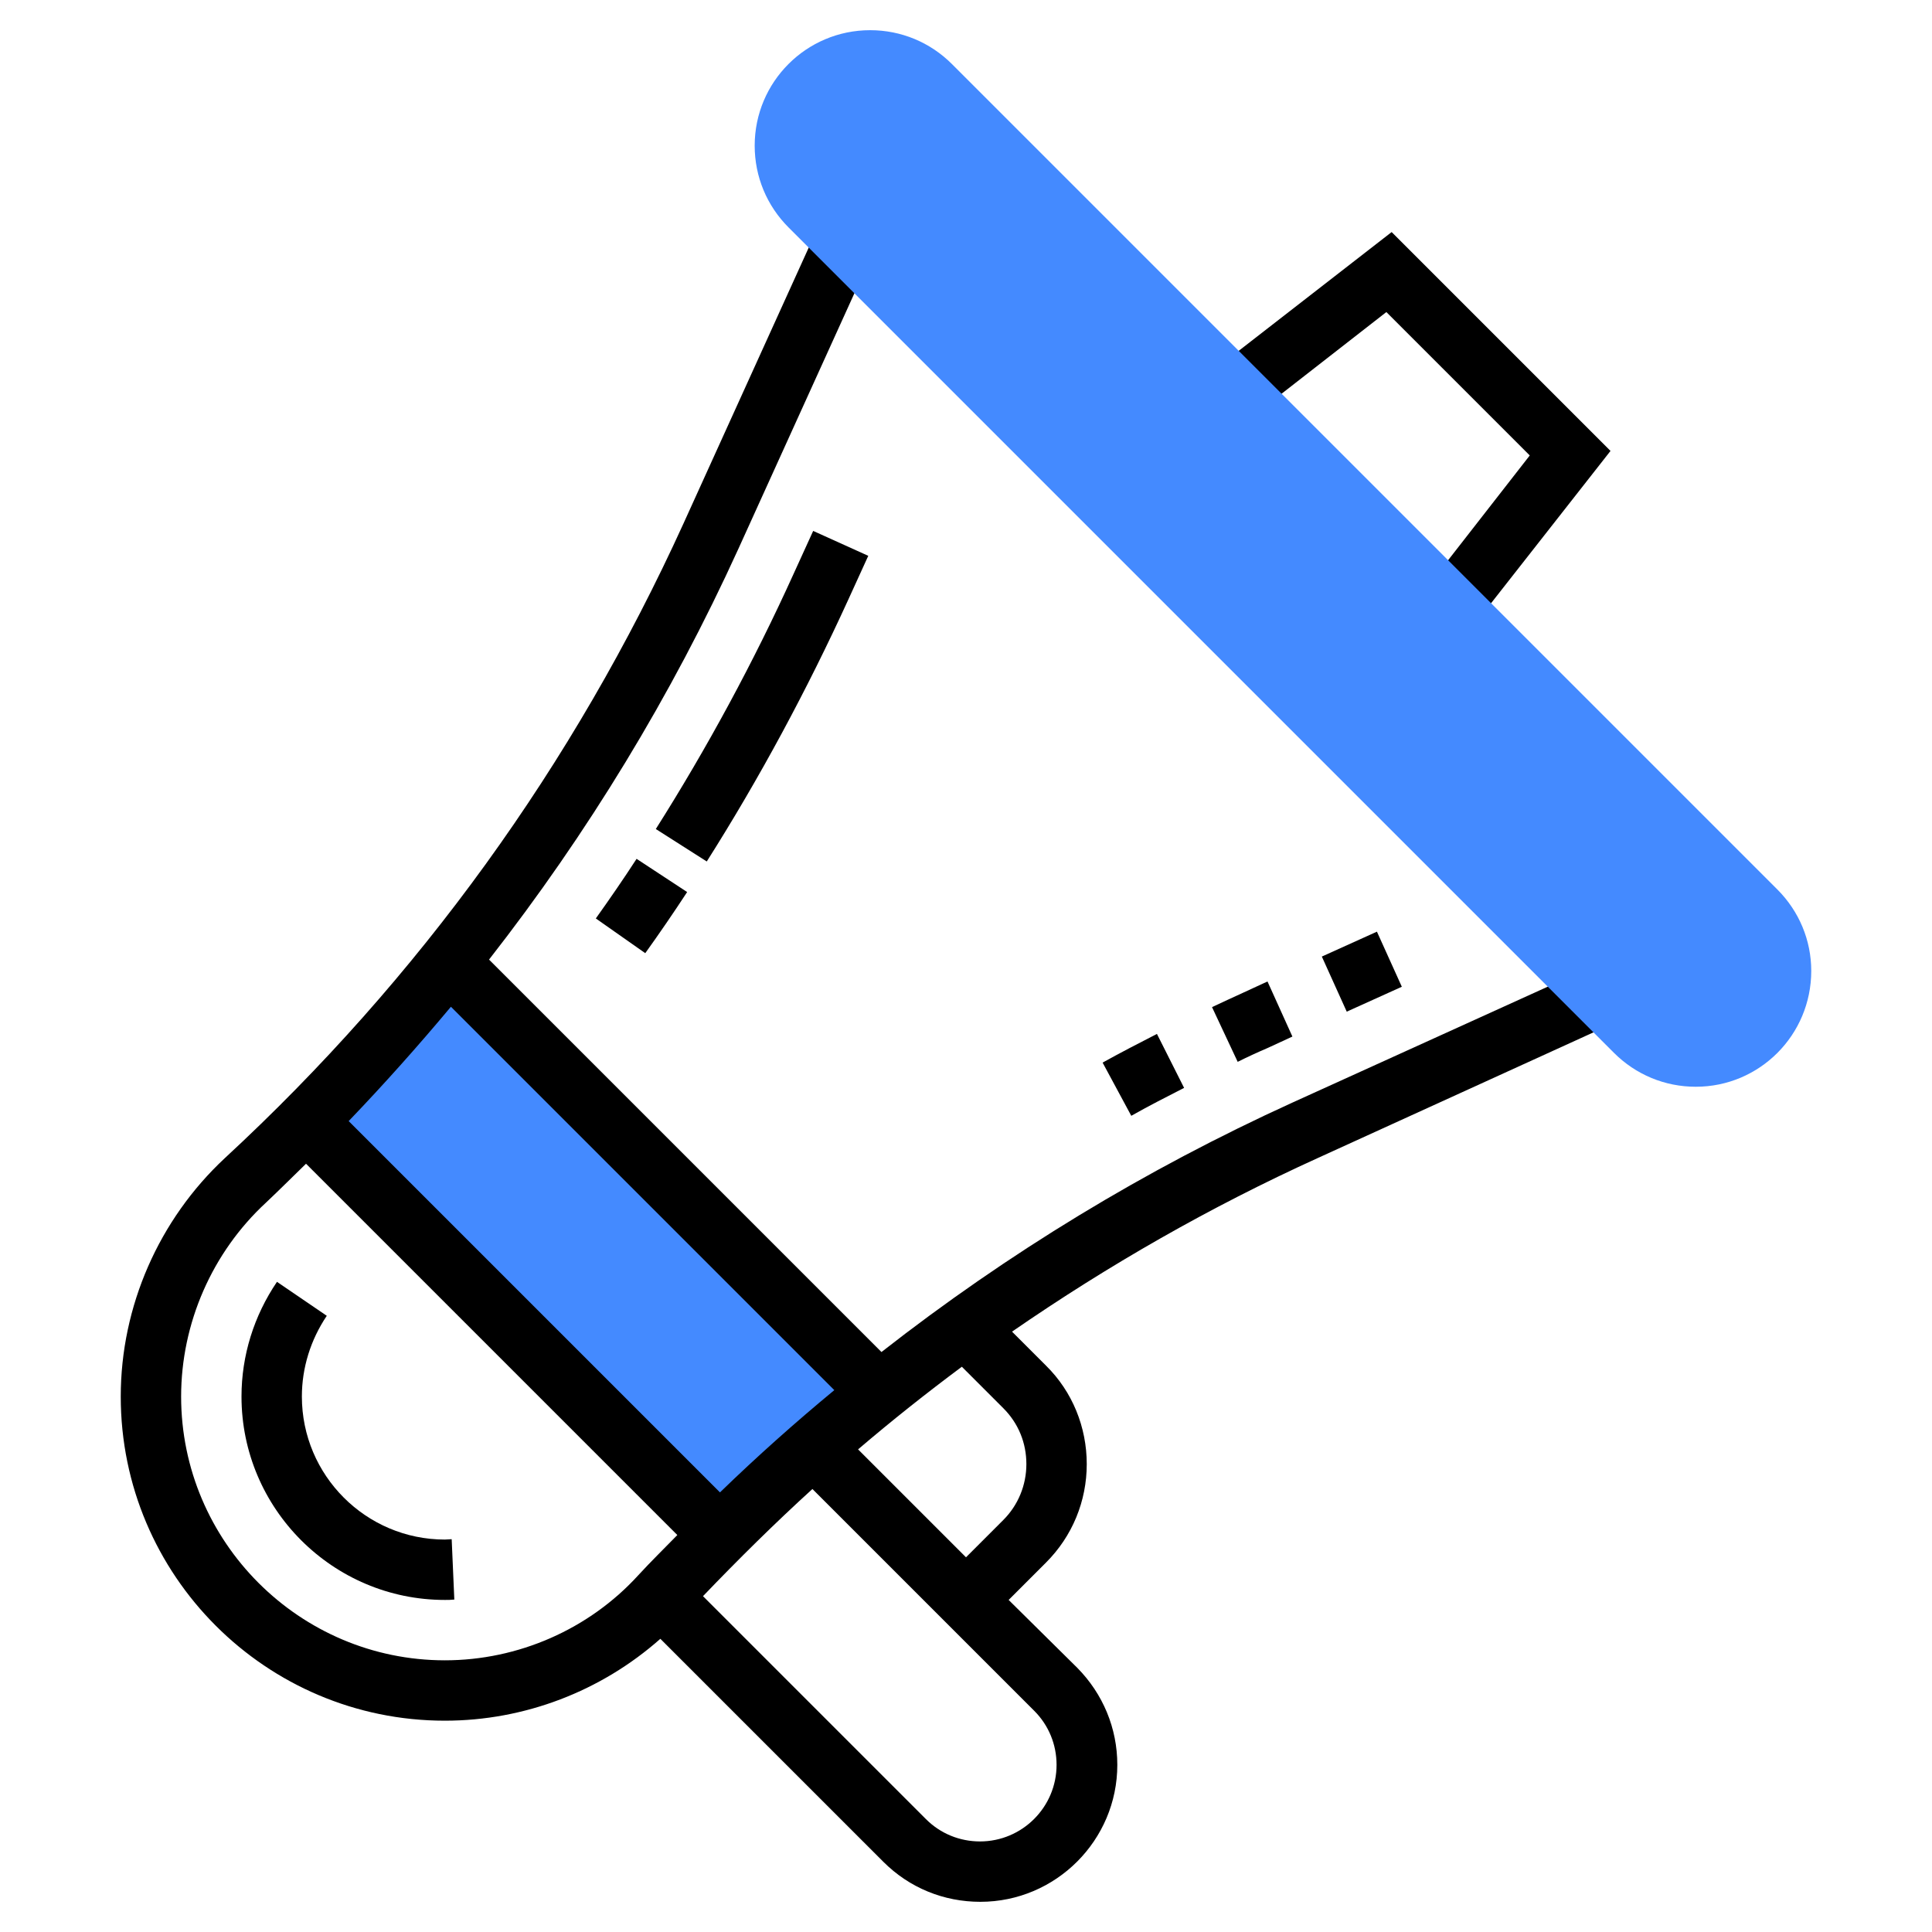 <?xml version="1.0" encoding="utf-8"?>
<!-- Generator: Adobe Illustrator 27.9.0, SVG Export Plug-In . SVG Version: 6.00 Build 0)  -->
<svg version="1.1" id="Layer_3" xmlns="http://www.w3.org/2000/svg" xmlns:xlink="http://www.w3.org/1999/xlink" x="0px" y="0px"
	 viewBox="0 0 512 512" style="enable-background:new 0 0 512 512;" xml:space="preserve">
<path d="M171,252.6l-13.1-9.2c3.7-5.2,7.3-10.4,10.8-15.8l13.4,8.8C178.5,241.9,174.8,247.3,171,252.6z"/>
<path d="M187.3,228.3l-13.5-8.6c13.6-21.5,25.9-44.2,36.5-67.6l5.2-11.4l14.6,6.6l-5.2,11.4C213.9,182.8,201.3,206.2,187.3,228.3z"
	/>
<path d="M299.8,295.7l-7.6-14.1c4.7-2.6,9.5-5.1,14.4-7.6l7.2,14.3C309.1,290.7,304.4,293.1,299.8,295.7z M328,281.4l-6.8-14.5
	c2.7-1.3,5.4-2.5,8.2-3.8l6.5-3l6.6,14.6l-6.5,3C333.2,278.9,330.6,280.1,328,281.4z M356.9,268.1l-6.6-14.6l14.6-6.6l6.6,14.6
	L356.9,268.1z"/>
<path fill="#448AFF" d="M119,255L233,369l-42.2,37.8L81.2,297.2L119,255z"/>
<path d="M390.8,165.4l-12.6-9.8l27.2-34.9l-38-38l-34.9,27.2l-9.8-12.6l46.1-35.8l58,58L390.8,165.4z"/>
<path d="M117.9,408C97,408,80,391,80,370.1c0-7.6,2.3-15,6.6-21.4l-13.2-9c-6.1,9-9.4,19.5-9.4,30.4c0,29.7,24.2,53.9,53.9,53.9
	c0.8,0,1.6,0,2.5-0.1l-0.7-16L117.9,408z"/>
<path d="M427.3,271.3l-6.6-14.6l-78.2,35.5c-39.1,17.8-75.4,39.9-108.9,66.1l-104-104c26.1-33.4,48.3-69.8,66.1-108.9l35.5-78.2
	l-14.6-6.6l-35.5,78.2c-29.1,63.9-70,120.5-121.5,168.1C42.1,323.2,32,346.2,32,370.1c0,47.4,38.5,85.9,85.9,85.9
	c21.1,0,41.4-7.8,57.1-21.7l59.1,59.1c6.9,6.9,16,10.6,25.7,10.6c20,0,36.3-16.3,36.3-36.3c0-9.7-3.8-18.8-10.6-25.7L267.3,424
	l9.9-9.9c7-7,10.8-16.3,10.8-26.1s-3.8-19.2-10.8-26.1l-9-9c25.5-17.6,52.4-33,81-46L427.3,271.3z M221.1,368.4
	c-10.4,8.6-20.5,17.6-30.3,27.1l-98.4-98.4c9.4-9.8,18.4-19.9,27.1-30.3L221.1,368.4z M117.9,440C79.4,440,48,408.6,48,370.1
	c0-19.4,8.2-38.2,22.5-51.4c3.6-3.4,7.1-6.9,10.6-10.3l98.4,98.4c-3.4,3.5-7,7-10.3,10.6C156.1,431.8,137.3,440,117.9,440z
	 M280,467.7c0,11.2-9.1,20.3-20.3,20.3c-5.4,0-10.5-2.1-14.3-5.9L186.3,423c9.4-9.8,19-19.3,29-28.4l58.8,58.8
	C277.9,457.2,280,462.3,280,467.7L280,467.7z M265.9,373.2c4,4,6.1,9.2,6.1,14.8s-2.2,10.9-6.1,14.8l-9.9,9.9l-28.6-28.6
	c8.9-7.6,18.1-14.9,27.5-21.9L265.9,373.2z"/>
<path fill="#448AFF" d="M449.4,288c-8.2,0-15.9-3.2-21.7-9L209,60.3c-5.8-5.8-9-13.5-9-21.7C200,21.7,213.7,8,230.6,8
	c8.2,0,15.9,3.2,21.7,9L471,235.7c5.8,5.8,9,13.5,9,21.6C480,274.3,466.3,288,449.4,288L449.4,288z"/>
</svg>
